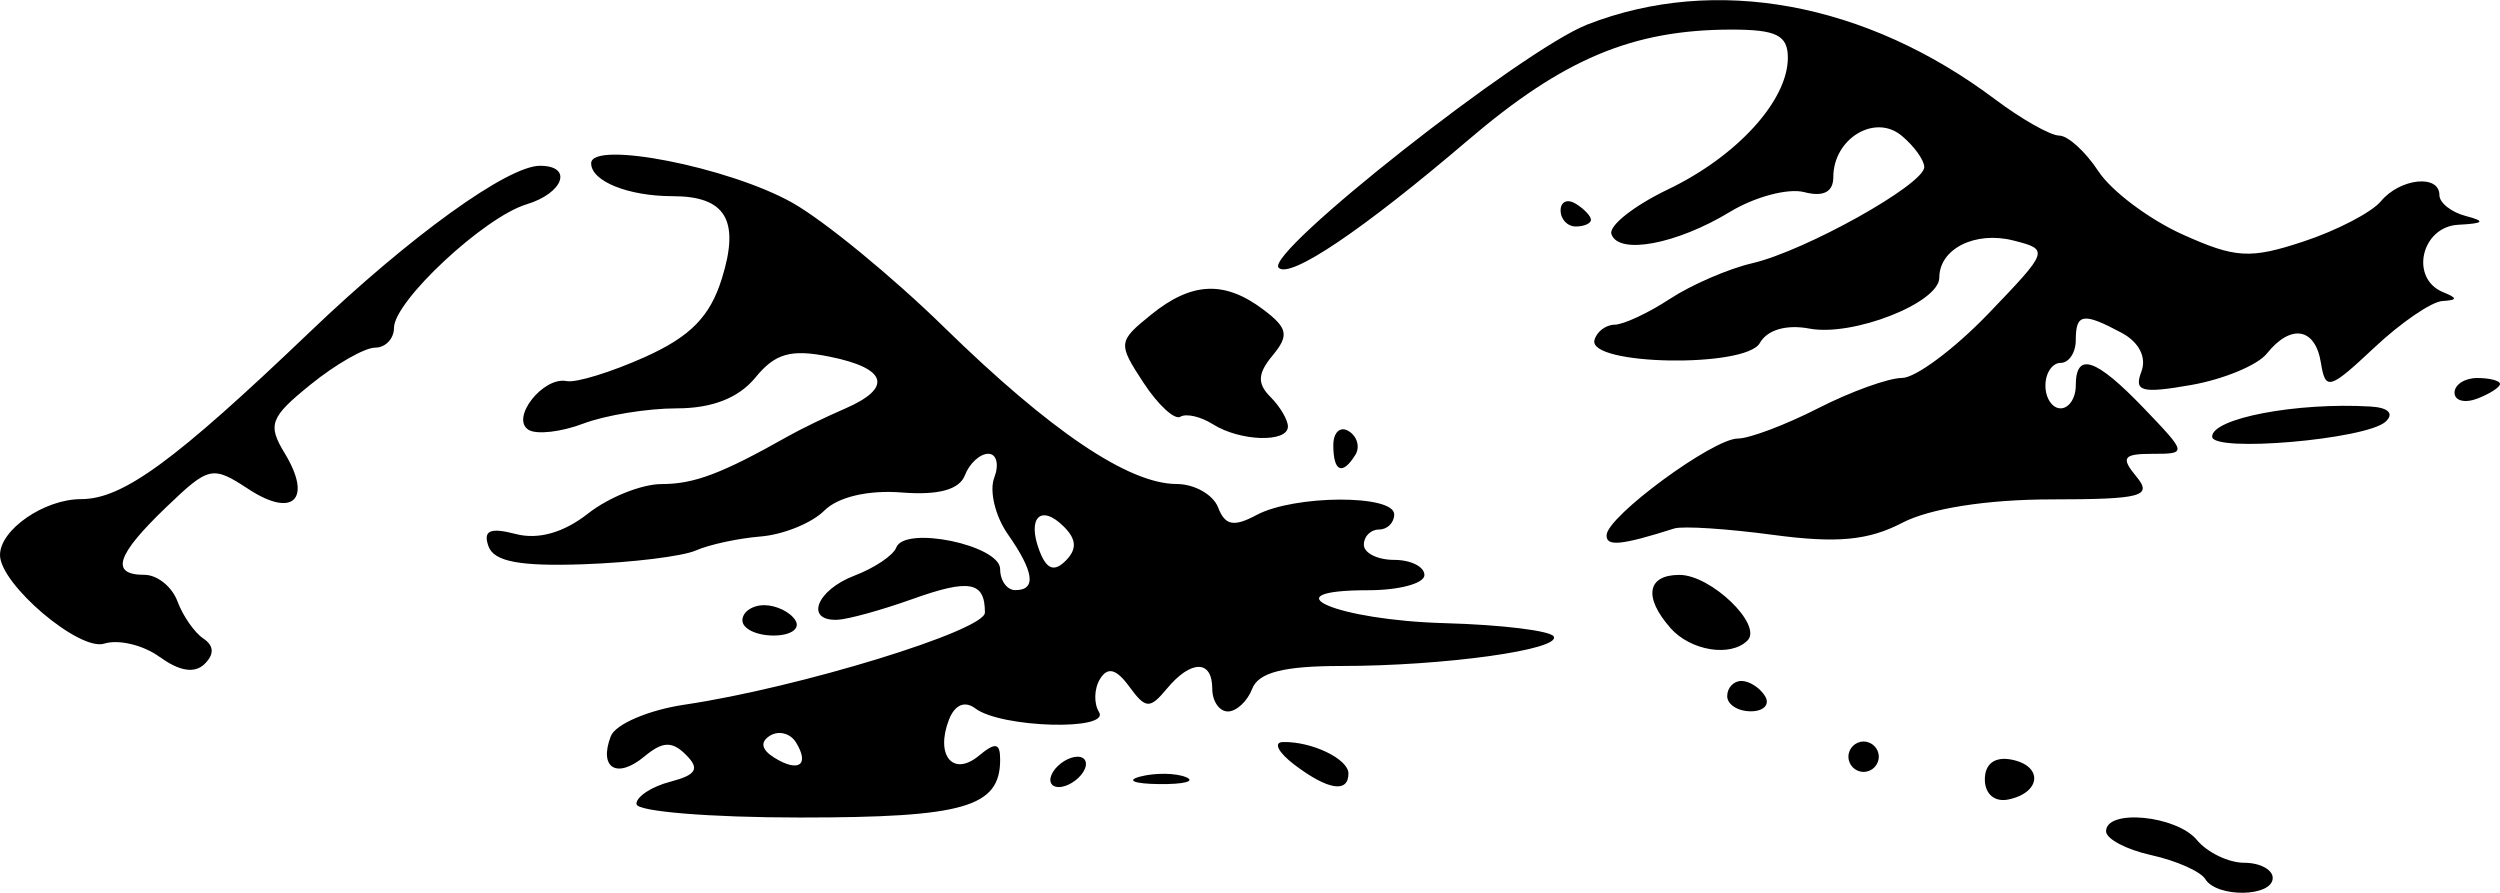 <?xml version="1.0" encoding="UTF-8" standalone="no"?>
<!-- Created with Inkscape (http://www.inkscape.org/) -->

<svg
   width="43.656mm"
   height="15.589mm"
   viewBox="0 0 43.656 15.589"
   version="1.1"
   id="svg1"
   inkscape:version="1.4.1-rc (06eac75fbf, 2025-03-29)"
   sodipodi:docname="mounts2.svg"
   xmlns:inkscape="http://www.inkscape.org/namespaces/inkscape"
   xmlns:sodipodi="http://sodipodi.sourceforge.net/DTD/sodipodi-0.dtd"
   xmlns="http://www.w3.org/2000/svg"
   xmlns:svg="http://www.w3.org/2000/svg">
  <sodipodi:namedview
     id="namedview1"
     pagecolor="#ffffff"
     bordercolor="#000000"
     borderopacity="0.25"
     inkscape:showpageshadow="2"
     inkscape:pageopacity="0.0"
     inkscape:pagecheckerboard="0"
     inkscape:deskcolor="#d1d1d1"
     inkscape:document-units="mm"
     inkscape:zoom="1.0217435"
     inkscape:cx="82.212414"
     inkscape:cy="29.850936"
     inkscape:window-width="1850"
     inkscape:window-height="1016"
     inkscape:window-x="0"
     inkscape:window-y="0"
     inkscape:window-maximized="1"
     inkscape:current-layer="layer1" />
  <defs
     id="defs1" />
  <g
     inkscape:label="Layer 1"
     inkscape:groupmode="layer"
     id="layer1"
     transform="translate(-84.931,-141.023)">
    <path
       style="fill:#000000"
       d="m 123.441,156.374 c -0.083,-0.134 -0.507,-0.322 -0.942,-0.418 -0.435,-0.096 -0.791,-0.283 -0.791,-0.417 0,-0.396 1.23,-0.278 1.587,0.153 0.181,0.218 0.553,0.397 0.826,0.397 0.273,0 0.497,0.119 0.497,0.265 0,0.333 -0.975,0.35 -1.178,0.02 z m -27.397,-1.312 c 0,-0.129 0.266,-0.303 0.591,-0.388 0.457,-0.119 0.519,-0.226 0.276,-0.469 -0.244,-0.244 -0.409,-0.237 -0.729,0.029 -0.478,0.397 -0.799,0.203 -0.585,-0.355 0.081,-0.21 0.661,-0.458 1.289,-0.551 1.991,-0.295 5.244,-1.293 5.244,-1.608 0,-0.543 -0.267,-0.593 -1.266,-0.236 -0.54,0.193 -1.131,0.356 -1.313,0.362 -0.572,0.02 -0.36,-0.52 0.303,-0.772 0.349,-0.133 0.676,-0.353 0.728,-0.49 0.146,-0.388 1.814,-0.041 1.814,0.377 0,0.202 0.119,0.367 0.265,0.367 0.372,0 0.329,-0.319 -0.132,-0.978 -0.218,-0.312 -0.325,-0.755 -0.236,-0.985 0.088,-0.23 0.042,-0.418 -0.104,-0.418 -0.146,0 -0.33,0.169 -0.409,0.376 -0.096,0.251 -0.463,0.351 -1.103,0.3 -0.585,-0.046 -1.112,0.077 -1.352,0.317 -0.216,0.216 -0.715,0.419 -1.108,0.451 -0.393,0.032 -0.903,0.142 -1.133,0.244 -0.23,0.102 -1.11,0.211 -1.956,0.241 -1.12,0.04 -1.574,-0.046 -1.668,-0.316 -0.096,-0.274 0.029,-0.329 0.477,-0.212 0.393,0.103 0.837,-0.023 1.262,-0.357 0.36,-0.283 0.938,-0.515 1.285,-0.515 0.571,0 1.052,-0.182 2.21,-0.836 0.218,-0.123 0.665,-0.34 0.992,-0.481 0.839,-0.363 0.74,-0.704 -0.265,-0.907 -0.678,-0.137 -0.953,-0.06 -1.299,0.364 -0.291,0.356 -0.755,0.538 -1.372,0.538 -0.513,0 -1.248,0.12 -1.633,0.266 -0.385,0.147 -0.816,0.196 -0.956,0.109 -0.322,-0.199 0.253,-0.935 0.666,-0.851 0.162,0.033 0.776,-0.156 1.363,-0.419 0.797,-0.358 1.138,-0.705 1.346,-1.37 0.319,-1.019 0.068,-1.44 -0.858,-1.44 -0.777,0 -1.424,-0.261 -1.424,-0.574 0,-0.406 2.402,0.064 3.512,0.688 0.552,0.31 1.746,1.289 2.653,2.176 1.856,1.814 3.221,2.735 4.059,2.736 0.312,5.5e-4 0.637,0.185 0.724,0.409 0.121,0.316 0.273,0.346 0.672,0.132 0.658,-0.352 2.403,-0.36 2.403,-0.011 0,0.146 -0.119,0.265 -0.265,0.265 -0.146,0 -0.265,0.119 -0.265,0.265 0,0.146 0.238,0.265 0.529,0.265 0.291,0 0.529,0.119 0.529,0.265 0,0.146 -0.441,0.265 -0.979,0.265 -1.77,0 -0.556,0.523 1.335,0.575 0.983,0.027 1.839,0.131 1.9,0.231 0.143,0.231 -1.912,0.517 -3.721,0.517 -0.991,0 -1.434,0.114 -1.542,0.397 -0.084,0.218 -0.275,0.397 -0.425,0.397 -0.15,0 -0.273,-0.179 -0.273,-0.397 0,-0.51 -0.372,-0.508 -0.796,0.003 -0.295,0.355 -0.368,0.35 -0.653,-0.04 -0.226,-0.31 -0.377,-0.35 -0.51,-0.135 -0.104,0.168 -0.112,0.428 -0.019,0.579 0.205,0.331 -1.71,0.277 -2.158,-0.062 -0.187,-0.141 -0.362,-0.065 -0.464,0.201 -0.238,0.621 0.075,0.996 0.523,0.625 0.292,-0.242 0.373,-0.227 0.373,0.067 0,0.83 -0.625,1.011 -3.492,1.011 -1.572,0 -2.857,-0.105 -2.857,-0.234 z m 2.786,-1.076 c -0.097,-0.158 -0.301,-0.21 -0.452,-0.117 -0.178,0.11 -0.151,0.246 0.077,0.387 0.425,0.262 0.618,0.123 0.375,-0.27 z m 4.679,-3.766 c -0.403,-0.403 -0.649,-0.158 -0.425,0.425 0.123,0.321 0.256,0.37 0.456,0.17 0.2,-0.2 0.191,-0.374 -0.031,-0.595 z m 16.082,4.414 c 0,-0.273 0.173,-0.402 0.463,-0.347 0.558,0.107 0.523,0.577 -0.052,0.697 -0.24,0.05 -0.411,-0.096 -0.411,-0.35 z m -16.272,-0.132 c 0.09,-0.146 0.283,-0.265 0.428,-0.265 0.146,0 0.191,0.119 0.101,0.265 -0.09,0.146 -0.283,0.265 -0.428,0.265 -0.146,0 -0.191,-0.119 -0.101,-0.265 z m 1.526,0.081 c 0.257,-0.067 0.615,-0.063 0.794,0.01 0.179,0.072 -0.032,0.127 -0.468,0.122 -0.437,-0.005 -0.583,-0.065 -0.326,-0.132 z m 2.691,-0.205 c -0.282,-0.214 -0.374,-0.392 -0.204,-0.397 0.503,-0.014 1.146,0.295 1.146,0.549 0,0.347 -0.359,0.289 -0.942,-0.152 z m 9.673,-0.141 c 0,-0.146 0.119,-0.265 0.265,-0.265 0.146,0 0.265,0.119 0.265,0.265 0,0.146 -0.119,0.265 -0.265,0.265 -0.146,0 -0.265,-0.119 -0.265,-0.265 z m -2.117,-1.058 c 0,-0.146 0.112,-0.265 0.249,-0.265 0.137,0 0.323,0.119 0.412,0.265 0.09,0.146 -0.022,0.265 -0.249,0.265 -0.227,0 -0.412,-0.119 -0.412,-0.265 z M 87.723,152.498 c -0.283,-0.209 -0.72,-0.315 -0.971,-0.236 -0.437,0.139 -1.821,-1.038 -1.821,-1.547 0,-0.443 0.773,-0.976 1.416,-0.976 0.729,0 1.63,-0.659 4.008,-2.932 1.734,-1.658 3.441,-2.889 4.006,-2.889 0.58,0 0.413,0.477 -0.235,0.673 -0.739,0.223 -2.315,1.691 -2.315,2.157 0,0.19 -0.149,0.346 -0.331,0.346 -0.182,7.2e-4 -0.688,0.29 -1.124,0.643 -0.708,0.572 -0.757,0.702 -0.454,1.2 0.488,0.802 0.15,1.139 -0.63,0.628 -0.633,-0.415 -0.69,-0.403 -1.441,0.317 -0.871,0.835 -0.981,1.179 -0.377,1.179 0.223,0 0.482,0.208 0.576,0.463 0.094,0.255 0.298,0.547 0.453,0.65 0.186,0.124 0.193,0.275 0.019,0.445 -0.171,0.168 -0.442,0.125 -0.778,-0.123 z m 26.378,-0.509 c -0.474,-0.538 -0.408,-0.927 0.157,-0.927 0.552,0 1.459,0.875 1.188,1.146 -0.294,0.294 -0.994,0.18 -1.346,-0.219 z m -16.206,-0.133 c 0,-0.146 0.172,-0.265 0.381,-0.265 0.21,0 0.455,0.119 0.545,0.265 0.09,0.146 -0.082,0.265 -0.381,0.265 -0.3,0 -0.545,-0.119 -0.545,-0.265 z m 15.091,-1.49 c 0.014,-0.329 1.859,-1.685 2.292,-1.685 0.201,0 0.832,-0.238 1.402,-0.529 0.57,-0.291 1.23,-0.529 1.465,-0.529 0.235,0 0.912,-0.504 1.504,-1.119 1.063,-1.107 1.068,-1.121 0.442,-1.281 -0.667,-0.17 -1.295,0.144 -1.295,0.648 0,0.441 -1.512,1.034 -2.269,0.89 -0.4,-0.076 -0.736,0.021 -0.865,0.252 -0.246,0.439 -3.004,0.391 -2.888,-0.051 0.038,-0.146 0.197,-0.267 0.353,-0.269 0.156,-0.002 0.59,-0.205 0.965,-0.451 0.375,-0.246 1.022,-0.526 1.437,-0.622 0.927,-0.216 3.004,-1.376 3.004,-1.679 0,-0.122 -0.179,-0.369 -0.397,-0.55 -0.467,-0.387 -1.191,0.054 -1.191,0.725 0,0.26 -0.174,0.35 -0.509,0.262 -0.28,-0.073 -0.862,0.082 -1.294,0.344 -0.933,0.567 -1.95,0.758 -2.072,0.388 -0.048,-0.146 0.398,-0.497 0.991,-0.781 1.204,-0.577 2.09,-1.551 2.09,-2.297 0,-0.394 -0.2,-0.493 -0.992,-0.492 -1.72,0.003 -2.93,0.511 -4.592,1.93 -1.844,1.574 -3.11,2.427 -3.308,2.229 -0.254,-0.254 4.253,-3.804 5.392,-4.248 2.233,-0.871 4.861,-0.389 7.121,1.308 0.463,0.348 0.967,0.632 1.118,0.632 0.152,0 0.46,0.281 0.685,0.624 0.225,0.343 0.884,0.838 1.464,1.1 0.929,0.419 1.182,0.434 2.115,0.126 0.583,-0.192 1.191,-0.509 1.353,-0.703 0.335,-0.403 1.022,-0.476 1.022,-0.108 0,0.135 0.208,0.3 0.463,0.366 0.348,0.091 0.316,0.129 -0.132,0.152 -0.651,0.034 -0.854,0.94 -0.265,1.178 0.255,0.103 0.252,0.138 -0.014,0.154 -0.19,0.011 -0.726,0.378 -1.191,0.815 -0.781,0.733 -0.852,0.754 -0.93,0.265 -0.098,-0.615 -0.524,-0.688 -0.945,-0.162 -0.162,0.202 -0.756,0.449 -1.321,0.548 -0.864,0.152 -1.003,0.115 -0.87,-0.231 0.096,-0.25 -0.039,-0.517 -0.344,-0.68 -0.673,-0.36 -0.801,-0.34 -0.801,0.128 0,0.218 -0.119,0.397 -0.265,0.397 -0.146,0 -0.265,0.179 -0.265,0.397 0,0.218 0.119,0.397 0.265,0.397 0.146,0 0.265,-0.179 0.265,-0.397 0,-0.598 0.348,-0.482 1.191,0.397 0.753,0.786 0.755,0.794 0.149,0.794 -0.513,0 -0.558,0.064 -0.282,0.397 0.287,0.346 0.097,0.397 -1.489,0.399 -1.12,0.001 -2.119,0.158 -2.6,0.409 -0.591,0.308 -1.14,0.36 -2.249,0.211 -0.807,-0.108 -1.586,-0.159 -1.732,-0.112 -0.924,0.294 -1.19,0.32 -1.181,0.117 z m -4.772,-1.568 c 0,-0.227 0.121,-0.338 0.269,-0.246 0.148,0.091 0.2,0.277 0.117,0.412 -0.227,0.367 -0.386,0.299 -0.386,-0.166 z m 15.346,-0.15 c 0,-0.321 1.476,-0.602 2.765,-0.526 0.313,0.018 0.417,0.123 0.265,0.264 -0.335,0.311 -3.029,0.544 -3.029,0.262 z m -17.45,-0.217 c -0.211,-0.134 -0.466,-0.192 -0.566,-0.131 -0.1,0.062 -0.39,-0.205 -0.645,-0.594 -0.449,-0.686 -0.446,-0.72 0.133,-1.188 0.71,-0.575 1.285,-0.6 1.965,-0.085 0.422,0.319 0.447,0.447 0.157,0.797 -0.262,0.315 -0.271,0.491 -0.039,0.723 0.168,0.168 0.306,0.402 0.306,0.518 0,0.286 -0.835,0.261 -1.31,-0.04 z m 21.683,-0.551 c 0,-0.141 0.179,-0.256 0.397,-0.256 0.218,0 0.397,0.047 0.397,0.104 0,0.057 -0.179,0.173 -0.397,0.256 -0.218,0.084 -0.397,0.037 -0.397,-0.104 z m -15.61,-3.182 c 0,-0.154 0.119,-0.207 0.265,-0.117 0.146,0.09 0.265,0.216 0.265,0.28 0,0.064 -0.119,0.117 -0.265,0.117 -0.146,0 -0.265,-0.126 -0.265,-0.28 z"
       id="path11" />
  </g>
</svg>
